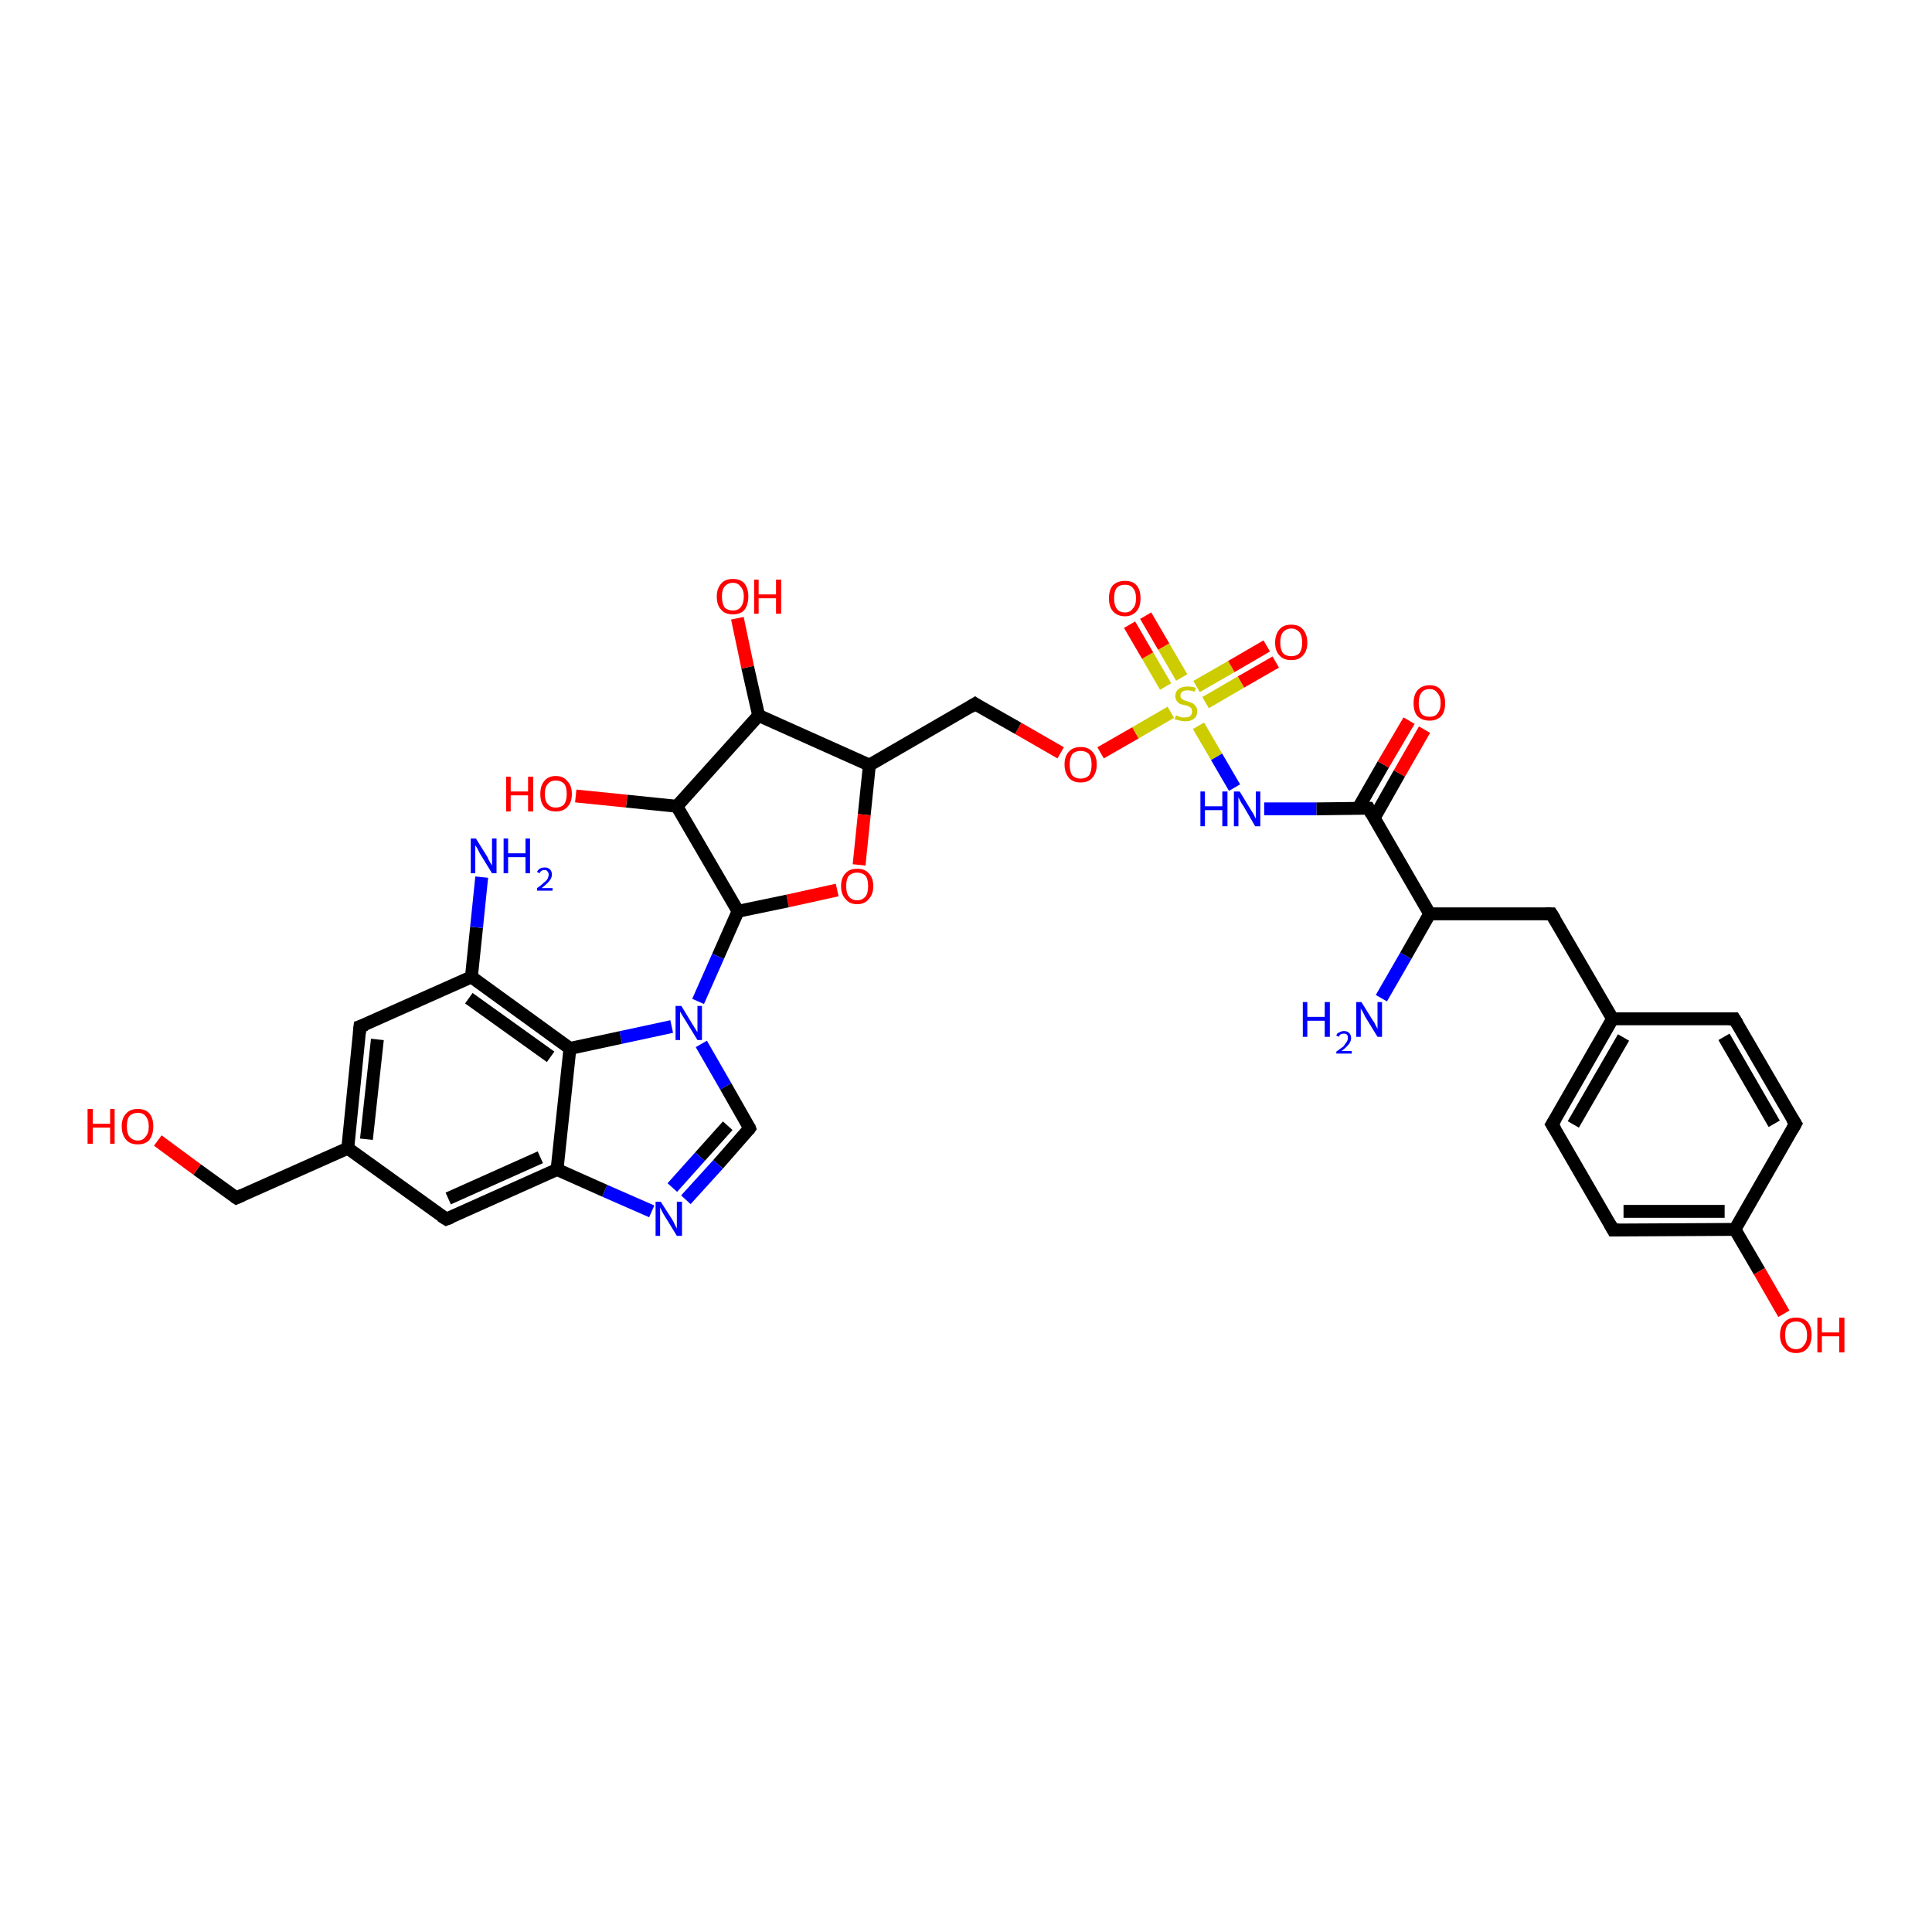 <?xml version='1.0' encoding='iso-8859-1'?>
<svg version='1.1' baseProfile='full'
              xmlns='http://www.w3.org/2000/svg'
                      xmlns:rdkit='http://www.rdkit.org/xml'
                      xmlns:xlink='http://www.w3.org/1999/xlink'
                  xml:space='preserve'
width='300px' height='300px' viewBox='0 0 300 300'>
<!-- END OF HEADER -->
<rect style='opacity:1.0;fill:#FFFFFF;stroke:none' width='300.0' height='300.0' x='0.0' y='0.0'> </rect>
<path class='bond-0 atom-0 atom-1' d='M 214.5,155.0 L 218.3,148.4' style='fill:none;fill-rule:evenodd;stroke:#0000FF;stroke-width:2.0px;stroke-linecap:butt;stroke-linejoin:miter;stroke-opacity:1' />
<path class='bond-0 atom-0 atom-1' d='M 218.3,148.4 L 222.0,141.9' style='fill:none;fill-rule:evenodd;stroke:#000000;stroke-width:2.0px;stroke-linecap:butt;stroke-linejoin:miter;stroke-opacity:1' />
<path class='bond-1 atom-1 atom-2' d='M 222.0,141.9 L 240.9,141.9' style='fill:none;fill-rule:evenodd;stroke:#000000;stroke-width:2.0px;stroke-linecap:butt;stroke-linejoin:miter;stroke-opacity:1' />
<path class='bond-2 atom-2 atom-3' d='M 240.9,141.9 L 250.4,158.2' style='fill:none;fill-rule:evenodd;stroke:#000000;stroke-width:2.0px;stroke-linecap:butt;stroke-linejoin:miter;stroke-opacity:1' />
<path class='bond-3 atom-3 atom-4' d='M 250.4,158.2 L 241.0,174.6' style='fill:none;fill-rule:evenodd;stroke:#000000;stroke-width:2.0px;stroke-linecap:butt;stroke-linejoin:miter;stroke-opacity:1' />
<path class='bond-3 atom-3 atom-4' d='M 252.1,161.1 L 244.3,174.6' style='fill:none;fill-rule:evenodd;stroke:#000000;stroke-width:2.0px;stroke-linecap:butt;stroke-linejoin:miter;stroke-opacity:1' />
<path class='bond-4 atom-4 atom-5' d='M 241.0,174.6 L 250.5,191.0' style='fill:none;fill-rule:evenodd;stroke:#000000;stroke-width:2.0px;stroke-linecap:butt;stroke-linejoin:miter;stroke-opacity:1' />
<path class='bond-5 atom-5 atom-6' d='M 250.5,191.0 L 269.4,190.9' style='fill:none;fill-rule:evenodd;stroke:#000000;stroke-width:2.0px;stroke-linecap:butt;stroke-linejoin:miter;stroke-opacity:1' />
<path class='bond-5 atom-5 atom-6' d='M 252.1,188.1 L 267.8,188.1' style='fill:none;fill-rule:evenodd;stroke:#000000;stroke-width:2.0px;stroke-linecap:butt;stroke-linejoin:miter;stroke-opacity:1' />
<path class='bond-6 atom-6 atom-7' d='M 269.4,190.9 L 273.2,197.4' style='fill:none;fill-rule:evenodd;stroke:#000000;stroke-width:2.0px;stroke-linecap:butt;stroke-linejoin:miter;stroke-opacity:1' />
<path class='bond-6 atom-6 atom-7' d='M 273.2,197.4 L 277.0,204.0' style='fill:none;fill-rule:evenodd;stroke:#FF0000;stroke-width:2.0px;stroke-linecap:butt;stroke-linejoin:miter;stroke-opacity:1' />
<path class='bond-7 atom-6 atom-8' d='M 269.4,190.9 L 278.8,174.5' style='fill:none;fill-rule:evenodd;stroke:#000000;stroke-width:2.0px;stroke-linecap:butt;stroke-linejoin:miter;stroke-opacity:1' />
<path class='bond-8 atom-8 atom-9' d='M 278.8,174.5 L 269.3,158.2' style='fill:none;fill-rule:evenodd;stroke:#000000;stroke-width:2.0px;stroke-linecap:butt;stroke-linejoin:miter;stroke-opacity:1' />
<path class='bond-8 atom-8 atom-9' d='M 275.5,174.5 L 267.7,161.0' style='fill:none;fill-rule:evenodd;stroke:#000000;stroke-width:2.0px;stroke-linecap:butt;stroke-linejoin:miter;stroke-opacity:1' />
<path class='bond-9 atom-1 atom-10' d='M 222.0,141.9 L 212.5,125.5' style='fill:none;fill-rule:evenodd;stroke:#000000;stroke-width:2.0px;stroke-linecap:butt;stroke-linejoin:miter;stroke-opacity:1' />
<path class='bond-10 atom-10 atom-11' d='M 213.4,127.0 L 217.3,120.1' style='fill:none;fill-rule:evenodd;stroke:#000000;stroke-width:2.0px;stroke-linecap:butt;stroke-linejoin:miter;stroke-opacity:1' />
<path class='bond-10 atom-10 atom-11' d='M 217.3,120.1 L 221.2,113.3' style='fill:none;fill-rule:evenodd;stroke:#FF0000;stroke-width:2.0px;stroke-linecap:butt;stroke-linejoin:miter;stroke-opacity:1' />
<path class='bond-10 atom-10 atom-11' d='M 210.9,125.5 L 214.8,118.7' style='fill:none;fill-rule:evenodd;stroke:#000000;stroke-width:2.0px;stroke-linecap:butt;stroke-linejoin:miter;stroke-opacity:1' />
<path class='bond-10 atom-10 atom-11' d='M 214.8,118.7 L 218.8,111.9' style='fill:none;fill-rule:evenodd;stroke:#FF0000;stroke-width:2.0px;stroke-linecap:butt;stroke-linejoin:miter;stroke-opacity:1' />
<path class='bond-11 atom-10 atom-12' d='M 212.5,125.5 L 204.4,125.6' style='fill:none;fill-rule:evenodd;stroke:#000000;stroke-width:2.0px;stroke-linecap:butt;stroke-linejoin:miter;stroke-opacity:1' />
<path class='bond-11 atom-10 atom-12' d='M 204.4,125.6 L 196.3,125.6' style='fill:none;fill-rule:evenodd;stroke:#0000FF;stroke-width:2.0px;stroke-linecap:butt;stroke-linejoin:miter;stroke-opacity:1' />
<path class='bond-12 atom-12 atom-13' d='M 191.7,122.3 L 188.9,117.5' style='fill:none;fill-rule:evenodd;stroke:#0000FF;stroke-width:2.0px;stroke-linecap:butt;stroke-linejoin:miter;stroke-opacity:1' />
<path class='bond-12 atom-12 atom-13' d='M 188.9,117.5 L 186.1,112.7' style='fill:none;fill-rule:evenodd;stroke:#CCCC00;stroke-width:2.0px;stroke-linecap:butt;stroke-linejoin:miter;stroke-opacity:1' />
<path class='bond-13 atom-13 atom-14' d='M 183.5,105.2 L 180.7,100.4' style='fill:none;fill-rule:evenodd;stroke:#CCCC00;stroke-width:2.0px;stroke-linecap:butt;stroke-linejoin:miter;stroke-opacity:1' />
<path class='bond-13 atom-13 atom-14' d='M 180.7,100.4 L 177.9,95.6' style='fill:none;fill-rule:evenodd;stroke:#FF0000;stroke-width:2.0px;stroke-linecap:butt;stroke-linejoin:miter;stroke-opacity:1' />
<path class='bond-13 atom-13 atom-14' d='M 181.0,106.6 L 178.2,101.8' style='fill:none;fill-rule:evenodd;stroke:#CCCC00;stroke-width:2.0px;stroke-linecap:butt;stroke-linejoin:miter;stroke-opacity:1' />
<path class='bond-13 atom-13 atom-14' d='M 178.2,101.8 L 175.4,97.0' style='fill:none;fill-rule:evenodd;stroke:#FF0000;stroke-width:2.0px;stroke-linecap:butt;stroke-linejoin:miter;stroke-opacity:1' />
<path class='bond-14 atom-13 atom-15' d='M 187.2,109.1 L 192.7,105.9' style='fill:none;fill-rule:evenodd;stroke:#CCCC00;stroke-width:2.0px;stroke-linecap:butt;stroke-linejoin:miter;stroke-opacity:1' />
<path class='bond-14 atom-13 atom-15' d='M 192.7,105.9 L 198.1,102.8' style='fill:none;fill-rule:evenodd;stroke:#FF0000;stroke-width:2.0px;stroke-linecap:butt;stroke-linejoin:miter;stroke-opacity:1' />
<path class='bond-14 atom-13 atom-15' d='M 185.8,106.6 L 191.2,103.5' style='fill:none;fill-rule:evenodd;stroke:#CCCC00;stroke-width:2.0px;stroke-linecap:butt;stroke-linejoin:miter;stroke-opacity:1' />
<path class='bond-14 atom-13 atom-15' d='M 191.2,103.5 L 196.7,100.3' style='fill:none;fill-rule:evenodd;stroke:#FF0000;stroke-width:2.0px;stroke-linecap:butt;stroke-linejoin:miter;stroke-opacity:1' />
<path class='bond-15 atom-13 atom-16' d='M 181.8,110.6 L 176.3,113.8' style='fill:none;fill-rule:evenodd;stroke:#CCCC00;stroke-width:2.0px;stroke-linecap:butt;stroke-linejoin:miter;stroke-opacity:1' />
<path class='bond-15 atom-13 atom-16' d='M 176.3,113.8 L 170.9,116.9' style='fill:none;fill-rule:evenodd;stroke:#FF0000;stroke-width:2.0px;stroke-linecap:butt;stroke-linejoin:miter;stroke-opacity:1' />
<path class='bond-16 atom-16 atom-17' d='M 164.7,116.9 L 158.1,113.1' style='fill:none;fill-rule:evenodd;stroke:#FF0000;stroke-width:2.0px;stroke-linecap:butt;stroke-linejoin:miter;stroke-opacity:1' />
<path class='bond-16 atom-16 atom-17' d='M 158.1,113.1 L 151.4,109.3' style='fill:none;fill-rule:evenodd;stroke:#000000;stroke-width:2.0px;stroke-linecap:butt;stroke-linejoin:miter;stroke-opacity:1' />
<path class='bond-17 atom-17 atom-18' d='M 151.4,109.3 L 135.0,118.8' style='fill:none;fill-rule:evenodd;stroke:#000000;stroke-width:2.0px;stroke-linecap:butt;stroke-linejoin:miter;stroke-opacity:1' />
<path class='bond-18 atom-18 atom-19' d='M 135.0,118.8 L 134.2,126.5' style='fill:none;fill-rule:evenodd;stroke:#000000;stroke-width:2.0px;stroke-linecap:butt;stroke-linejoin:miter;stroke-opacity:1' />
<path class='bond-18 atom-18 atom-19' d='M 134.2,126.5 L 133.4,134.3' style='fill:none;fill-rule:evenodd;stroke:#FF0000;stroke-width:2.0px;stroke-linecap:butt;stroke-linejoin:miter;stroke-opacity:1' />
<path class='bond-19 atom-19 atom-20' d='M 130.0,138.2 L 122.3,139.9' style='fill:none;fill-rule:evenodd;stroke:#FF0000;stroke-width:2.0px;stroke-linecap:butt;stroke-linejoin:miter;stroke-opacity:1' />
<path class='bond-19 atom-19 atom-20' d='M 122.3,139.9 L 114.6,141.5' style='fill:none;fill-rule:evenodd;stroke:#000000;stroke-width:2.0px;stroke-linecap:butt;stroke-linejoin:miter;stroke-opacity:1' />
<path class='bond-20 atom-20 atom-21' d='M 114.6,141.5 L 105.1,125.2' style='fill:none;fill-rule:evenodd;stroke:#000000;stroke-width:2.0px;stroke-linecap:butt;stroke-linejoin:miter;stroke-opacity:1' />
<path class='bond-21 atom-21 atom-22' d='M 105.1,125.2 L 97.3,124.4' style='fill:none;fill-rule:evenodd;stroke:#000000;stroke-width:2.0px;stroke-linecap:butt;stroke-linejoin:miter;stroke-opacity:1' />
<path class='bond-21 atom-21 atom-22' d='M 97.3,124.4 L 89.4,123.6' style='fill:none;fill-rule:evenodd;stroke:#FF0000;stroke-width:2.0px;stroke-linecap:butt;stroke-linejoin:miter;stroke-opacity:1' />
<path class='bond-22 atom-21 atom-23' d='M 105.1,125.2 L 117.8,111.1' style='fill:none;fill-rule:evenodd;stroke:#000000;stroke-width:2.0px;stroke-linecap:butt;stroke-linejoin:miter;stroke-opacity:1' />
<path class='bond-23 atom-23 atom-24' d='M 117.8,111.1 L 116.1,103.6' style='fill:none;fill-rule:evenodd;stroke:#000000;stroke-width:2.0px;stroke-linecap:butt;stroke-linejoin:miter;stroke-opacity:1' />
<path class='bond-23 atom-23 atom-24' d='M 116.1,103.6 L 114.5,96.0' style='fill:none;fill-rule:evenodd;stroke:#FF0000;stroke-width:2.0px;stroke-linecap:butt;stroke-linejoin:miter;stroke-opacity:1' />
<path class='bond-24 atom-20 atom-25' d='M 114.6,141.5 L 111.5,148.5' style='fill:none;fill-rule:evenodd;stroke:#000000;stroke-width:2.0px;stroke-linecap:butt;stroke-linejoin:miter;stroke-opacity:1' />
<path class='bond-24 atom-20 atom-25' d='M 111.5,148.5 L 108.4,155.5' style='fill:none;fill-rule:evenodd;stroke:#0000FF;stroke-width:2.0px;stroke-linecap:butt;stroke-linejoin:miter;stroke-opacity:1' />
<path class='bond-25 atom-25 atom-26' d='M 108.9,162.1 L 112.7,168.7' style='fill:none;fill-rule:evenodd;stroke:#0000FF;stroke-width:2.0px;stroke-linecap:butt;stroke-linejoin:miter;stroke-opacity:1' />
<path class='bond-25 atom-25 atom-26' d='M 112.7,168.7 L 116.4,175.2' style='fill:none;fill-rule:evenodd;stroke:#000000;stroke-width:2.0px;stroke-linecap:butt;stroke-linejoin:miter;stroke-opacity:1' />
<path class='bond-26 atom-26 atom-27' d='M 116.4,175.2 L 111.5,180.8' style='fill:none;fill-rule:evenodd;stroke:#000000;stroke-width:2.0px;stroke-linecap:butt;stroke-linejoin:miter;stroke-opacity:1' />
<path class='bond-26 atom-26 atom-27' d='M 111.5,180.8 L 106.5,186.3' style='fill:none;fill-rule:evenodd;stroke:#0000FF;stroke-width:2.0px;stroke-linecap:butt;stroke-linejoin:miter;stroke-opacity:1' />
<path class='bond-26 atom-26 atom-27' d='M 113.0,174.8 L 108.7,179.6' style='fill:none;fill-rule:evenodd;stroke:#000000;stroke-width:2.0px;stroke-linecap:butt;stroke-linejoin:miter;stroke-opacity:1' />
<path class='bond-26 atom-26 atom-27' d='M 108.7,179.6 L 104.4,184.4' style='fill:none;fill-rule:evenodd;stroke:#0000FF;stroke-width:2.0px;stroke-linecap:butt;stroke-linejoin:miter;stroke-opacity:1' />
<path class='bond-27 atom-27 atom-28' d='M 101.2,188.1 L 93.9,184.9' style='fill:none;fill-rule:evenodd;stroke:#0000FF;stroke-width:2.0px;stroke-linecap:butt;stroke-linejoin:miter;stroke-opacity:1' />
<path class='bond-27 atom-27 atom-28' d='M 93.9,184.9 L 86.5,181.6' style='fill:none;fill-rule:evenodd;stroke:#000000;stroke-width:2.0px;stroke-linecap:butt;stroke-linejoin:miter;stroke-opacity:1' />
<path class='bond-28 atom-28 atom-29' d='M 86.5,181.6 L 69.3,189.3' style='fill:none;fill-rule:evenodd;stroke:#000000;stroke-width:2.0px;stroke-linecap:butt;stroke-linejoin:miter;stroke-opacity:1' />
<path class='bond-28 atom-28 atom-29' d='M 83.9,179.7 L 69.6,186.1' style='fill:none;fill-rule:evenodd;stroke:#000000;stroke-width:2.0px;stroke-linecap:butt;stroke-linejoin:miter;stroke-opacity:1' />
<path class='bond-29 atom-29 atom-30' d='M 69.3,189.3 L 54.0,178.3' style='fill:none;fill-rule:evenodd;stroke:#000000;stroke-width:2.0px;stroke-linecap:butt;stroke-linejoin:miter;stroke-opacity:1' />
<path class='bond-30 atom-30 atom-31' d='M 54.0,178.3 L 36.7,186.0' style='fill:none;fill-rule:evenodd;stroke:#000000;stroke-width:2.0px;stroke-linecap:butt;stroke-linejoin:miter;stroke-opacity:1' />
<path class='bond-31 atom-31 atom-32' d='M 36.7,186.0 L 30.6,181.6' style='fill:none;fill-rule:evenodd;stroke:#000000;stroke-width:2.0px;stroke-linecap:butt;stroke-linejoin:miter;stroke-opacity:1' />
<path class='bond-31 atom-31 atom-32' d='M 30.6,181.6 L 24.5,177.1' style='fill:none;fill-rule:evenodd;stroke:#FF0000;stroke-width:2.0px;stroke-linecap:butt;stroke-linejoin:miter;stroke-opacity:1' />
<path class='bond-32 atom-30 atom-33' d='M 54.0,178.3 L 55.9,159.4' style='fill:none;fill-rule:evenodd;stroke:#000000;stroke-width:2.0px;stroke-linecap:butt;stroke-linejoin:miter;stroke-opacity:1' />
<path class='bond-32 atom-30 atom-33' d='M 56.9,176.9 L 58.6,161.4' style='fill:none;fill-rule:evenodd;stroke:#000000;stroke-width:2.0px;stroke-linecap:butt;stroke-linejoin:miter;stroke-opacity:1' />
<path class='bond-33 atom-33 atom-34' d='M 55.9,159.4 L 73.2,151.7' style='fill:none;fill-rule:evenodd;stroke:#000000;stroke-width:2.0px;stroke-linecap:butt;stroke-linejoin:miter;stroke-opacity:1' />
<path class='bond-34 atom-34 atom-35' d='M 73.2,151.7 L 74.0,144.0' style='fill:none;fill-rule:evenodd;stroke:#000000;stroke-width:2.0px;stroke-linecap:butt;stroke-linejoin:miter;stroke-opacity:1' />
<path class='bond-34 atom-34 atom-35' d='M 74.0,144.0 L 74.8,136.2' style='fill:none;fill-rule:evenodd;stroke:#0000FF;stroke-width:2.0px;stroke-linecap:butt;stroke-linejoin:miter;stroke-opacity:1' />
<path class='bond-35 atom-34 atom-36' d='M 73.2,151.7 L 88.5,162.8' style='fill:none;fill-rule:evenodd;stroke:#000000;stroke-width:2.0px;stroke-linecap:butt;stroke-linejoin:miter;stroke-opacity:1' />
<path class='bond-35 atom-34 atom-36' d='M 72.8,155.0 L 85.5,164.1' style='fill:none;fill-rule:evenodd;stroke:#000000;stroke-width:2.0px;stroke-linecap:butt;stroke-linejoin:miter;stroke-opacity:1' />
<path class='bond-36 atom-9 atom-3' d='M 269.3,158.2 L 250.4,158.2' style='fill:none;fill-rule:evenodd;stroke:#000000;stroke-width:2.0px;stroke-linecap:butt;stroke-linejoin:miter;stroke-opacity:1' />
<path class='bond-37 atom-23 atom-18' d='M 117.8,111.1 L 135.0,118.8' style='fill:none;fill-rule:evenodd;stroke:#000000;stroke-width:2.0px;stroke-linecap:butt;stroke-linejoin:miter;stroke-opacity:1' />
<path class='bond-38 atom-36 atom-25' d='M 88.5,162.8 L 96.4,161.1' style='fill:none;fill-rule:evenodd;stroke:#000000;stroke-width:2.0px;stroke-linecap:butt;stroke-linejoin:miter;stroke-opacity:1' />
<path class='bond-38 atom-36 atom-25' d='M 96.4,161.1 L 104.3,159.4' style='fill:none;fill-rule:evenodd;stroke:#0000FF;stroke-width:2.0px;stroke-linecap:butt;stroke-linejoin:miter;stroke-opacity:1' />
<path class='bond-39 atom-36 atom-28' d='M 88.5,162.8 L 86.5,181.6' style='fill:none;fill-rule:evenodd;stroke:#000000;stroke-width:2.0px;stroke-linecap:butt;stroke-linejoin:miter;stroke-opacity:1' />
<path d='M 240.0,141.9 L 240.9,141.9 L 241.4,142.7' style='fill:none;stroke:#000000;stroke-width:2.0px;stroke-linecap:butt;stroke-linejoin:miter;stroke-opacity:1;' />
<path d='M 241.5,173.8 L 241.0,174.6 L 241.5,175.4' style='fill:none;stroke:#000000;stroke-width:2.0px;stroke-linecap:butt;stroke-linejoin:miter;stroke-opacity:1;' />
<path d='M 250.0,190.1 L 250.5,191.0 L 251.4,191.0' style='fill:none;stroke:#000000;stroke-width:2.0px;stroke-linecap:butt;stroke-linejoin:miter;stroke-opacity:1;' />
<path d='M 278.3,175.4 L 278.8,174.5 L 278.3,173.7' style='fill:none;stroke:#000000;stroke-width:2.0px;stroke-linecap:butt;stroke-linejoin:miter;stroke-opacity:1;' />
<path d='M 269.8,159.0 L 269.3,158.2 L 268.4,158.2' style='fill:none;stroke:#000000;stroke-width:2.0px;stroke-linecap:butt;stroke-linejoin:miter;stroke-opacity:1;' />
<path d='M 213.0,126.4 L 212.5,125.5 L 212.1,125.5' style='fill:none;stroke:#000000;stroke-width:2.0px;stroke-linecap:butt;stroke-linejoin:miter;stroke-opacity:1;' />
<path d='M 151.7,109.5 L 151.4,109.3 L 150.6,109.8' style='fill:none;stroke:#000000;stroke-width:2.0px;stroke-linecap:butt;stroke-linejoin:miter;stroke-opacity:1;' />
<path d='M 116.3,174.9 L 116.4,175.2 L 116.2,175.5' style='fill:none;stroke:#000000;stroke-width:2.0px;stroke-linecap:butt;stroke-linejoin:miter;stroke-opacity:1;' />
<path d='M 70.1,189.0 L 69.3,189.3 L 68.5,188.8' style='fill:none;stroke:#000000;stroke-width:2.0px;stroke-linecap:butt;stroke-linejoin:miter;stroke-opacity:1;' />
<path d='M 37.6,185.6 L 36.7,186.0 L 36.4,185.8' style='fill:none;stroke:#000000;stroke-width:2.0px;stroke-linecap:butt;stroke-linejoin:miter;stroke-opacity:1;' />
<path d='M 55.8,160.4 L 55.9,159.4 L 56.8,159.1' style='fill:none;stroke:#000000;stroke-width:2.0px;stroke-linecap:butt;stroke-linejoin:miter;stroke-opacity:1;' />
<path class='atom-0' d='M 202.3 155.6
L 203.0 155.6
L 203.0 157.9
L 205.7 157.9
L 205.7 155.6
L 206.5 155.6
L 206.5 161.0
L 205.7 161.0
L 205.7 158.5
L 203.0 158.5
L 203.0 161.0
L 202.3 161.0
L 202.3 155.6
' fill='#0000FF'/>
<path class='atom-0' d='M 207.5 160.8
Q 207.6 160.4, 208.0 160.3
Q 208.3 160.1, 208.7 160.1
Q 209.2 160.1, 209.5 160.4
Q 209.8 160.7, 209.8 161.2
Q 209.8 161.7, 209.4 162.2
Q 209.0 162.7, 208.3 163.2
L 209.9 163.2
L 209.9 163.6
L 207.5 163.6
L 207.5 163.3
Q 208.2 162.8, 208.6 162.5
Q 208.9 162.1, 209.1 161.8
Q 209.3 161.5, 209.3 161.2
Q 209.3 160.9, 209.2 160.7
Q 209.0 160.5, 208.7 160.5
Q 208.4 160.5, 208.2 160.6
Q 208.0 160.7, 207.9 161.0
L 207.5 160.8
' fill='#0000FF'/>
<path class='atom-0' d='M 211.4 155.6
L 213.2 158.5
Q 213.4 158.7, 213.6 159.2
Q 213.9 159.7, 213.9 159.8
L 213.9 155.6
L 214.6 155.6
L 214.6 161.0
L 213.9 161.0
L 212.0 157.9
Q 211.8 157.5, 211.6 157.1
Q 211.3 156.7, 211.3 156.5
L 211.3 161.0
L 210.6 161.0
L 210.6 155.6
L 211.4 155.6
' fill='#0000FF'/>
<path class='atom-7' d='M 276.4 207.3
Q 276.4 206.0, 277.1 205.3
Q 277.7 204.6, 278.9 204.6
Q 280.1 204.6, 280.7 205.3
Q 281.3 206.0, 281.3 207.3
Q 281.3 208.6, 280.7 209.3
Q 280.1 210.1, 278.9 210.1
Q 277.7 210.1, 277.1 209.3
Q 276.4 208.6, 276.4 207.3
M 278.9 209.5
Q 279.7 209.5, 280.1 208.9
Q 280.6 208.4, 280.6 207.3
Q 280.6 206.3, 280.1 205.7
Q 279.7 205.2, 278.9 205.2
Q 278.1 205.2, 277.6 205.7
Q 277.2 206.2, 277.2 207.3
Q 277.2 208.4, 277.6 208.9
Q 278.1 209.5, 278.9 209.5
' fill='#FF0000'/>
<path class='atom-7' d='M 282.2 204.6
L 282.9 204.6
L 282.9 206.9
L 285.6 206.9
L 285.6 204.6
L 286.4 204.6
L 286.4 210.0
L 285.6 210.0
L 285.6 207.5
L 282.9 207.5
L 282.9 210.0
L 282.2 210.0
L 282.2 204.6
' fill='#FF0000'/>
<path class='atom-11' d='M 219.5 109.2
Q 219.5 107.9, 220.1 107.2
Q 220.8 106.4, 222.0 106.4
Q 223.2 106.4, 223.8 107.2
Q 224.4 107.9, 224.4 109.2
Q 224.4 110.5, 223.8 111.2
Q 223.1 111.9, 222.0 111.9
Q 220.8 111.9, 220.1 111.2
Q 219.5 110.5, 219.5 109.2
M 222.0 111.3
Q 222.8 111.3, 223.2 110.8
Q 223.7 110.2, 223.7 109.2
Q 223.7 108.1, 223.2 107.6
Q 222.8 107.0, 222.0 107.0
Q 221.1 107.0, 220.7 107.6
Q 220.3 108.1, 220.3 109.2
Q 220.3 110.2, 220.7 110.8
Q 221.1 111.3, 222.0 111.3
' fill='#FF0000'/>
<path class='atom-12' d='M 186.4 122.9
L 187.1 122.9
L 187.1 125.2
L 189.8 125.2
L 189.8 122.9
L 190.6 122.9
L 190.6 128.3
L 189.8 128.3
L 189.8 125.8
L 187.1 125.8
L 187.1 128.3
L 186.4 128.3
L 186.4 122.9
' fill='#0000FF'/>
<path class='atom-12' d='M 192.5 122.9
L 194.2 125.7
Q 194.4 126.0, 194.7 126.5
Q 194.9 127.0, 195.0 127.1
L 195.0 122.9
L 195.7 122.9
L 195.7 128.3
L 194.9 128.3
L 193.1 125.2
Q 192.8 124.8, 192.6 124.4
Q 192.4 124.0, 192.3 123.8
L 192.3 128.3
L 191.6 128.3
L 191.6 122.9
L 192.5 122.9
' fill='#0000FF'/>
<path class='atom-13' d='M 182.6 111.1
Q 182.7 111.1, 182.9 111.2
Q 183.2 111.3, 183.5 111.4
Q 183.8 111.4, 184.0 111.4
Q 184.5 111.4, 184.8 111.2
Q 185.1 110.9, 185.1 110.5
Q 185.1 110.2, 185.0 110.0
Q 184.8 109.8, 184.6 109.7
Q 184.4 109.6, 184.0 109.5
Q 183.5 109.4, 183.2 109.3
Q 182.9 109.1, 182.7 108.8
Q 182.5 108.5, 182.5 108.1
Q 182.5 107.4, 183.0 107.0
Q 183.5 106.6, 184.4 106.6
Q 185.0 106.6, 185.7 106.8
L 185.5 107.4
Q 184.9 107.2, 184.4 107.2
Q 183.9 107.2, 183.6 107.4
Q 183.3 107.6, 183.3 108.0
Q 183.3 108.3, 183.4 108.4
Q 183.6 108.6, 183.8 108.7
Q 184.0 108.8, 184.4 108.9
Q 184.9 109.1, 185.2 109.2
Q 185.5 109.4, 185.7 109.7
Q 185.9 110.0, 185.9 110.5
Q 185.9 111.2, 185.4 111.6
Q 184.9 112.0, 184.1 112.0
Q 183.6 112.0, 183.2 111.9
Q 182.9 111.8, 182.4 111.7
L 182.6 111.1
' fill='#CCCC00'/>
<path class='atom-14' d='M 172.2 92.9
Q 172.2 91.6, 172.8 90.9
Q 173.5 90.2, 174.7 90.2
Q 175.9 90.2, 176.5 90.9
Q 177.1 91.6, 177.1 92.9
Q 177.1 94.2, 176.5 94.9
Q 175.8 95.7, 174.7 95.7
Q 173.5 95.7, 172.8 94.9
Q 172.2 94.2, 172.2 92.9
M 174.7 95.1
Q 175.5 95.1, 175.9 94.5
Q 176.4 94.0, 176.4 92.9
Q 176.4 91.8, 175.9 91.3
Q 175.5 90.8, 174.7 90.8
Q 173.8 90.8, 173.4 91.3
Q 173.0 91.8, 173.0 92.9
Q 173.0 94.0, 173.4 94.5
Q 173.8 95.1, 174.7 95.1
' fill='#FF0000'/>
<path class='atom-15' d='M 198.0 99.8
Q 198.0 98.5, 198.7 97.7
Q 199.3 97.0, 200.5 97.0
Q 201.7 97.0, 202.3 97.7
Q 203.0 98.5, 203.0 99.8
Q 203.0 101.1, 202.3 101.8
Q 201.7 102.5, 200.5 102.5
Q 199.3 102.5, 198.7 101.8
Q 198.0 101.1, 198.0 99.8
M 200.5 101.9
Q 201.3 101.9, 201.8 101.4
Q 202.2 100.8, 202.2 99.8
Q 202.2 98.7, 201.8 98.2
Q 201.3 97.6, 200.5 97.6
Q 199.7 97.6, 199.2 98.2
Q 198.8 98.7, 198.8 99.8
Q 198.8 100.8, 199.2 101.4
Q 199.7 101.9, 200.5 101.9
' fill='#FF0000'/>
<path class='atom-16' d='M 165.3 118.7
Q 165.3 117.4, 166.0 116.7
Q 166.6 116.0, 167.8 116.0
Q 169.0 116.0, 169.6 116.7
Q 170.3 117.4, 170.3 118.7
Q 170.3 120.0, 169.6 120.8
Q 169.0 121.5, 167.8 121.5
Q 166.6 121.5, 166.0 120.8
Q 165.3 120.0, 165.3 118.7
M 167.8 120.9
Q 168.6 120.9, 169.1 120.4
Q 169.5 119.8, 169.5 118.7
Q 169.5 117.7, 169.1 117.1
Q 168.6 116.6, 167.8 116.6
Q 167.0 116.6, 166.5 117.1
Q 166.1 117.7, 166.1 118.7
Q 166.1 119.8, 166.5 120.4
Q 167.0 120.9, 167.8 120.9
' fill='#FF0000'/>
<path class='atom-19' d='M 130.6 137.6
Q 130.6 136.3, 131.3 135.6
Q 131.9 134.9, 133.1 134.9
Q 134.3 134.9, 134.9 135.6
Q 135.6 136.3, 135.6 137.6
Q 135.6 138.9, 134.9 139.6
Q 134.3 140.4, 133.1 140.4
Q 131.9 140.4, 131.3 139.6
Q 130.6 138.9, 130.6 137.6
M 133.1 139.8
Q 133.9 139.8, 134.4 139.2
Q 134.8 138.7, 134.8 137.6
Q 134.8 136.5, 134.4 136.0
Q 133.9 135.5, 133.1 135.5
Q 132.3 135.5, 131.8 136.0
Q 131.4 136.5, 131.4 137.6
Q 131.4 138.7, 131.8 139.2
Q 132.3 139.8, 133.1 139.8
' fill='#FF0000'/>
<path class='atom-22' d='M 78.6 120.6
L 79.3 120.6
L 79.3 122.9
L 82.0 122.9
L 82.0 120.6
L 82.8 120.6
L 82.8 126.0
L 82.0 126.0
L 82.0 123.5
L 79.3 123.5
L 79.3 126.0
L 78.6 126.0
L 78.6 120.6
' fill='#FF0000'/>
<path class='atom-22' d='M 83.9 123.3
Q 83.9 122.0, 84.5 121.3
Q 85.1 120.5, 86.3 120.5
Q 87.5 120.5, 88.1 121.3
Q 88.8 122.0, 88.8 123.3
Q 88.8 124.6, 88.1 125.3
Q 87.5 126.0, 86.3 126.0
Q 85.1 126.0, 84.5 125.3
Q 83.9 124.6, 83.9 123.3
M 86.3 125.4
Q 87.1 125.4, 87.6 124.9
Q 88.0 124.3, 88.0 123.3
Q 88.0 122.2, 87.6 121.7
Q 87.1 121.2, 86.3 121.2
Q 85.5 121.2, 85.1 121.7
Q 84.6 122.2, 84.6 123.3
Q 84.6 124.4, 85.1 124.9
Q 85.5 125.4, 86.3 125.4
' fill='#FF0000'/>
<path class='atom-24' d='M 111.3 92.6
Q 111.3 91.4, 112.0 90.6
Q 112.6 89.9, 113.8 89.9
Q 115.0 89.9, 115.6 90.6
Q 116.2 91.4, 116.2 92.6
Q 116.2 93.9, 115.6 94.7
Q 115.0 95.4, 113.8 95.4
Q 112.6 95.4, 112.0 94.7
Q 111.3 94.0, 111.3 92.6
M 113.8 94.8
Q 114.6 94.8, 115.0 94.3
Q 115.5 93.7, 115.5 92.6
Q 115.5 91.6, 115.0 91.1
Q 114.6 90.5, 113.8 90.5
Q 113.0 90.5, 112.5 91.1
Q 112.1 91.6, 112.1 92.6
Q 112.1 93.7, 112.5 94.3
Q 113.0 94.8, 113.8 94.8
' fill='#FF0000'/>
<path class='atom-24' d='M 117.1 90.0
L 117.8 90.0
L 117.8 92.3
L 120.5 92.3
L 120.5 90.0
L 121.3 90.0
L 121.3 95.3
L 120.5 95.3
L 120.5 92.9
L 117.8 92.9
L 117.8 95.3
L 117.1 95.3
L 117.1 90.0
' fill='#FF0000'/>
<path class='atom-25' d='M 105.8 156.2
L 107.5 159.0
Q 107.7 159.3, 108.0 159.8
Q 108.3 160.3, 108.3 160.3
L 108.3 156.2
L 109.0 156.2
L 109.0 161.5
L 108.3 161.5
L 106.4 158.4
Q 106.2 158.1, 105.9 157.6
Q 105.7 157.2, 105.6 157.1
L 105.6 161.5
L 104.9 161.5
L 104.9 156.2
L 105.8 156.2
' fill='#0000FF'/>
<path class='atom-27' d='M 102.6 186.6
L 104.4 189.4
Q 104.6 189.7, 104.8 190.2
Q 105.1 190.7, 105.1 190.8
L 105.1 186.6
L 105.9 186.6
L 105.9 191.9
L 105.1 191.9
L 103.2 188.8
Q 103.0 188.5, 102.8 188.1
Q 102.6 187.7, 102.5 187.5
L 102.5 191.9
L 101.8 191.9
L 101.8 186.6
L 102.6 186.6
' fill='#0000FF'/>
<path class='atom-32' d='M 13.6 172.2
L 14.4 172.2
L 14.4 174.5
L 17.1 174.5
L 17.1 172.2
L 17.8 172.2
L 17.8 177.6
L 17.1 177.6
L 17.1 175.1
L 14.4 175.1
L 14.4 177.6
L 13.6 177.6
L 13.6 172.2
' fill='#FF0000'/>
<path class='atom-32' d='M 18.9 174.9
Q 18.9 173.6, 19.6 172.9
Q 20.2 172.2, 21.4 172.2
Q 22.6 172.2, 23.2 172.9
Q 23.8 173.6, 23.8 174.9
Q 23.8 176.2, 23.2 177.0
Q 22.6 177.7, 21.4 177.7
Q 20.2 177.7, 19.6 177.0
Q 18.9 176.2, 18.9 174.9
M 21.4 177.1
Q 22.2 177.1, 22.6 176.5
Q 23.1 176.0, 23.1 174.9
Q 23.1 173.9, 22.6 173.3
Q 22.2 172.8, 21.4 172.8
Q 20.6 172.8, 20.1 173.3
Q 19.7 173.8, 19.7 174.9
Q 19.7 176.0, 20.1 176.5
Q 20.6 177.1, 21.4 177.1
' fill='#FF0000'/>
<path class='atom-35' d='M 73.9 130.2
L 75.7 133.1
Q 75.8 133.4, 76.1 133.9
Q 76.4 134.4, 76.4 134.4
L 76.4 130.2
L 77.1 130.2
L 77.1 135.6
L 76.4 135.6
L 74.5 132.5
Q 74.3 132.1, 74.1 131.7
Q 73.8 131.3, 73.8 131.2
L 73.8 135.6
L 73.1 135.6
L 73.1 130.2
L 73.9 130.2
' fill='#0000FF'/>
<path class='atom-35' d='M 78.2 130.2
L 78.9 130.2
L 78.9 132.5
L 81.6 132.5
L 81.6 130.2
L 82.3 130.2
L 82.3 135.6
L 81.6 135.6
L 81.6 133.1
L 78.9 133.1
L 78.9 135.6
L 78.2 135.6
L 78.2 130.2
' fill='#0000FF'/>
<path class='atom-35' d='M 83.4 135.4
Q 83.5 135.1, 83.8 134.9
Q 84.1 134.7, 84.6 134.7
Q 85.1 134.7, 85.4 135.0
Q 85.7 135.3, 85.7 135.8
Q 85.7 136.3, 85.3 136.8
Q 84.9 137.3, 84.1 137.9
L 85.8 137.9
L 85.8 138.3
L 83.4 138.3
L 83.4 137.9
Q 84.0 137.5, 84.4 137.1
Q 84.8 136.8, 85.0 136.5
Q 85.2 136.1, 85.2 135.8
Q 85.2 135.5, 85.0 135.3
Q 84.9 135.1, 84.6 135.1
Q 84.3 135.1, 84.1 135.2
Q 83.9 135.3, 83.8 135.6
L 83.4 135.4
' fill='#0000FF'/>
</svg>
